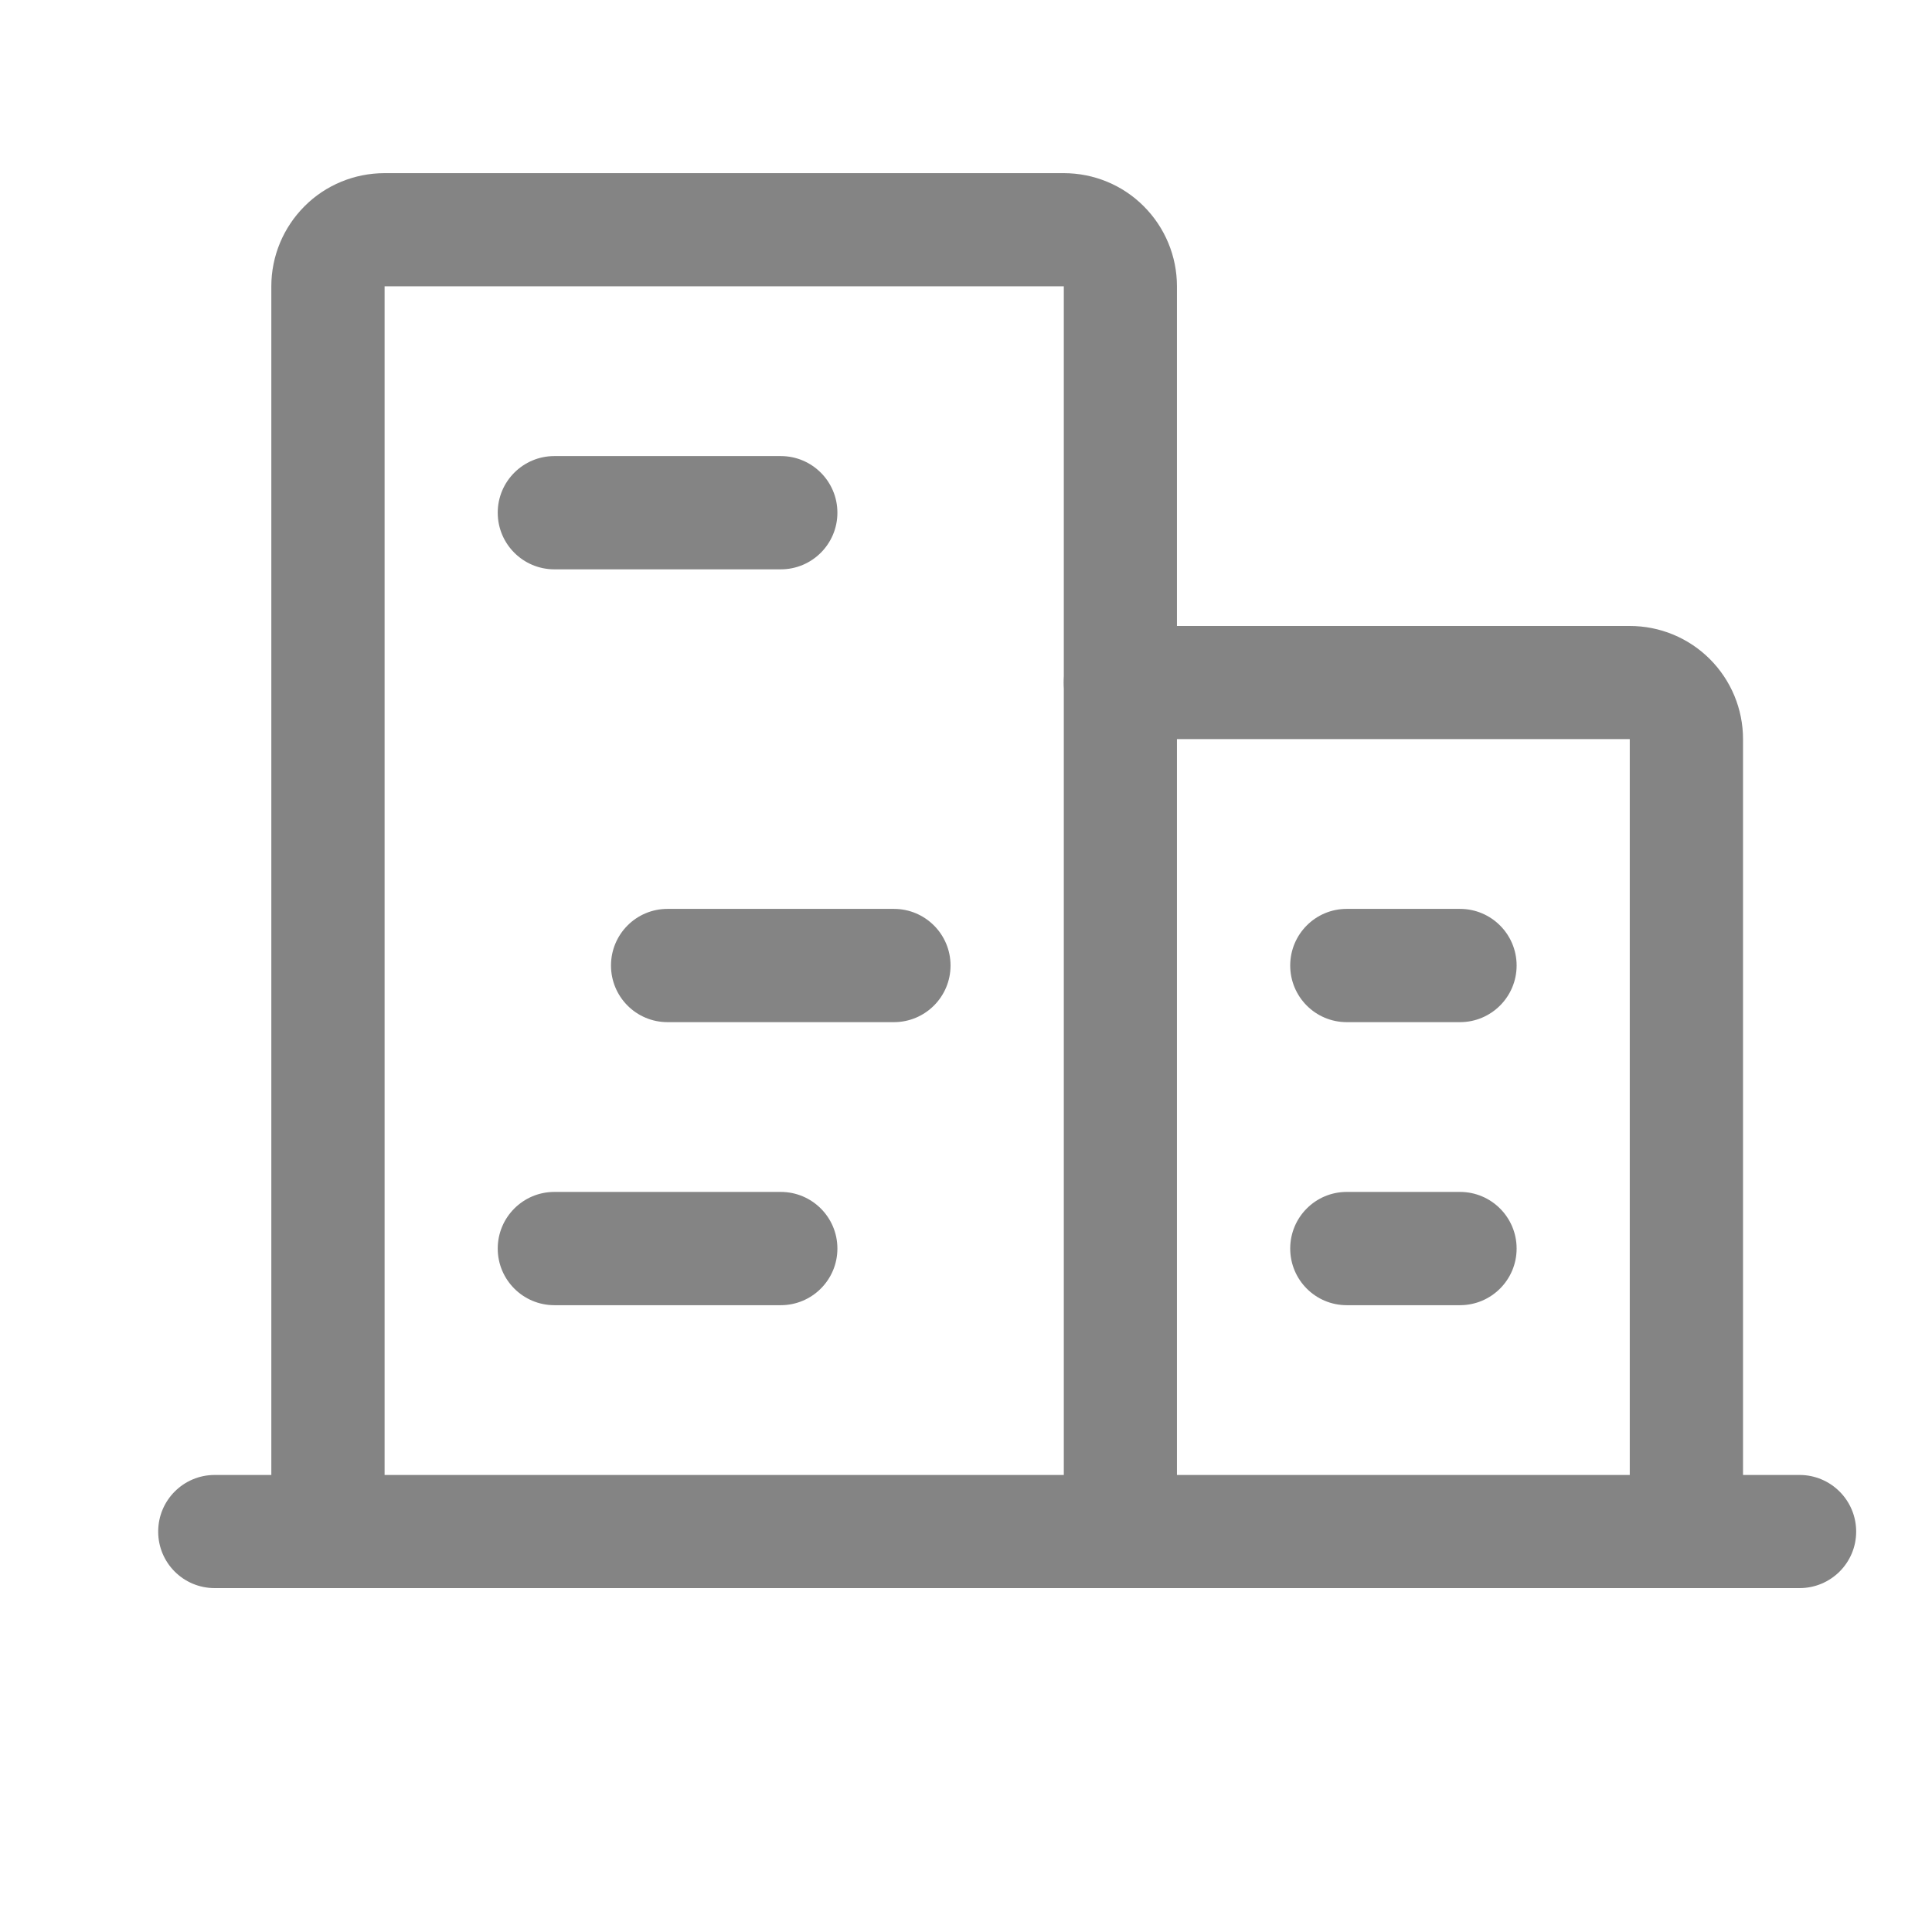 <svg width="16" height="16" viewBox="0 0 16 16" fill="none" xmlns="http://www.w3.org/2000/svg">
<path fill-rule="evenodd" clip-rule="evenodd" d="M1.31 12.684C1.31 12.425 1.519 12.215 1.778 12.215H14.903C15.162 12.215 15.372 12.425 15.372 12.684C15.372 12.943 15.162 13.152 14.903 13.152H1.778C1.519 13.152 1.31 12.943 1.31 12.684Z" fill="#848484"/>
<path fill-rule="evenodd" clip-rule="evenodd" d="M2.522 1.708C2.697 1.532 2.936 1.434 3.185 1.434H8.81C9.058 1.434 9.297 1.532 9.472 1.708C9.648 1.884 9.747 2.122 9.747 2.371V12.684C9.747 12.943 9.537 13.152 9.278 13.152C9.019 13.152 8.81 12.943 8.81 12.684V2.371H3.185V12.684C3.185 12.943 2.975 13.152 2.716 13.152C2.457 13.152 2.247 12.943 2.247 12.684V2.371C2.247 2.122 2.346 1.884 2.522 1.708Z" fill="#848484"/>
<path fill-rule="evenodd" clip-rule="evenodd" d="M8.81 5.652C8.81 5.393 9.019 5.184 9.278 5.184H13.497C13.746 5.184 13.984 5.282 14.16 5.458C14.336 5.634 14.435 5.872 14.435 6.121V12.684C14.435 12.943 14.225 13.152 13.966 13.152C13.707 13.152 13.497 12.943 13.497 12.684V6.121H9.278C9.019 6.121 8.81 5.911 8.81 5.652Z" fill="#848484"/>
<path fill-rule="evenodd" clip-rule="evenodd" d="M4.122 4.246C4.122 3.987 4.332 3.777 4.591 3.777H6.466C6.725 3.777 6.935 3.987 6.935 4.246C6.935 4.505 6.725 4.715 6.466 4.715H4.591C4.332 4.715 4.122 4.505 4.122 4.246Z" fill="#848484"/>
<path fill-rule="evenodd" clip-rule="evenodd" d="M5.06 7.996C5.06 7.737 5.269 7.527 5.528 7.527H7.403C7.662 7.527 7.872 7.737 7.872 7.996C7.872 8.255 7.662 8.465 7.403 8.465H5.528C5.269 8.465 5.06 8.255 5.06 7.996Z" fill="#848484"/>
<path fill-rule="evenodd" clip-rule="evenodd" d="M4.122 10.34C4.122 10.081 4.332 9.871 4.591 9.871H6.466C6.725 9.871 6.935 10.081 6.935 10.34C6.935 10.599 6.725 10.809 6.466 10.809H4.591C4.332 10.809 4.122 10.599 4.122 10.34Z" fill="#848484"/>
<path fill-rule="evenodd" clip-rule="evenodd" d="M10.685 10.34C10.685 10.081 10.894 9.871 11.153 9.871H12.091C12.35 9.871 12.56 10.081 12.56 10.34C12.56 10.599 12.35 10.809 12.091 10.809H11.153C10.894 10.809 10.685 10.599 10.685 10.34Z" fill="#848484"/>
<path fill-rule="evenodd" clip-rule="evenodd" d="M10.685 7.996C10.685 7.737 10.894 7.527 11.153 7.527H12.091C12.35 7.527 12.56 7.737 12.56 7.996C12.56 8.255 12.35 8.465 12.091 8.465H11.153C10.894 8.465 10.685 8.255 10.685 7.996Z" fill="#848484"/>
</svg>
